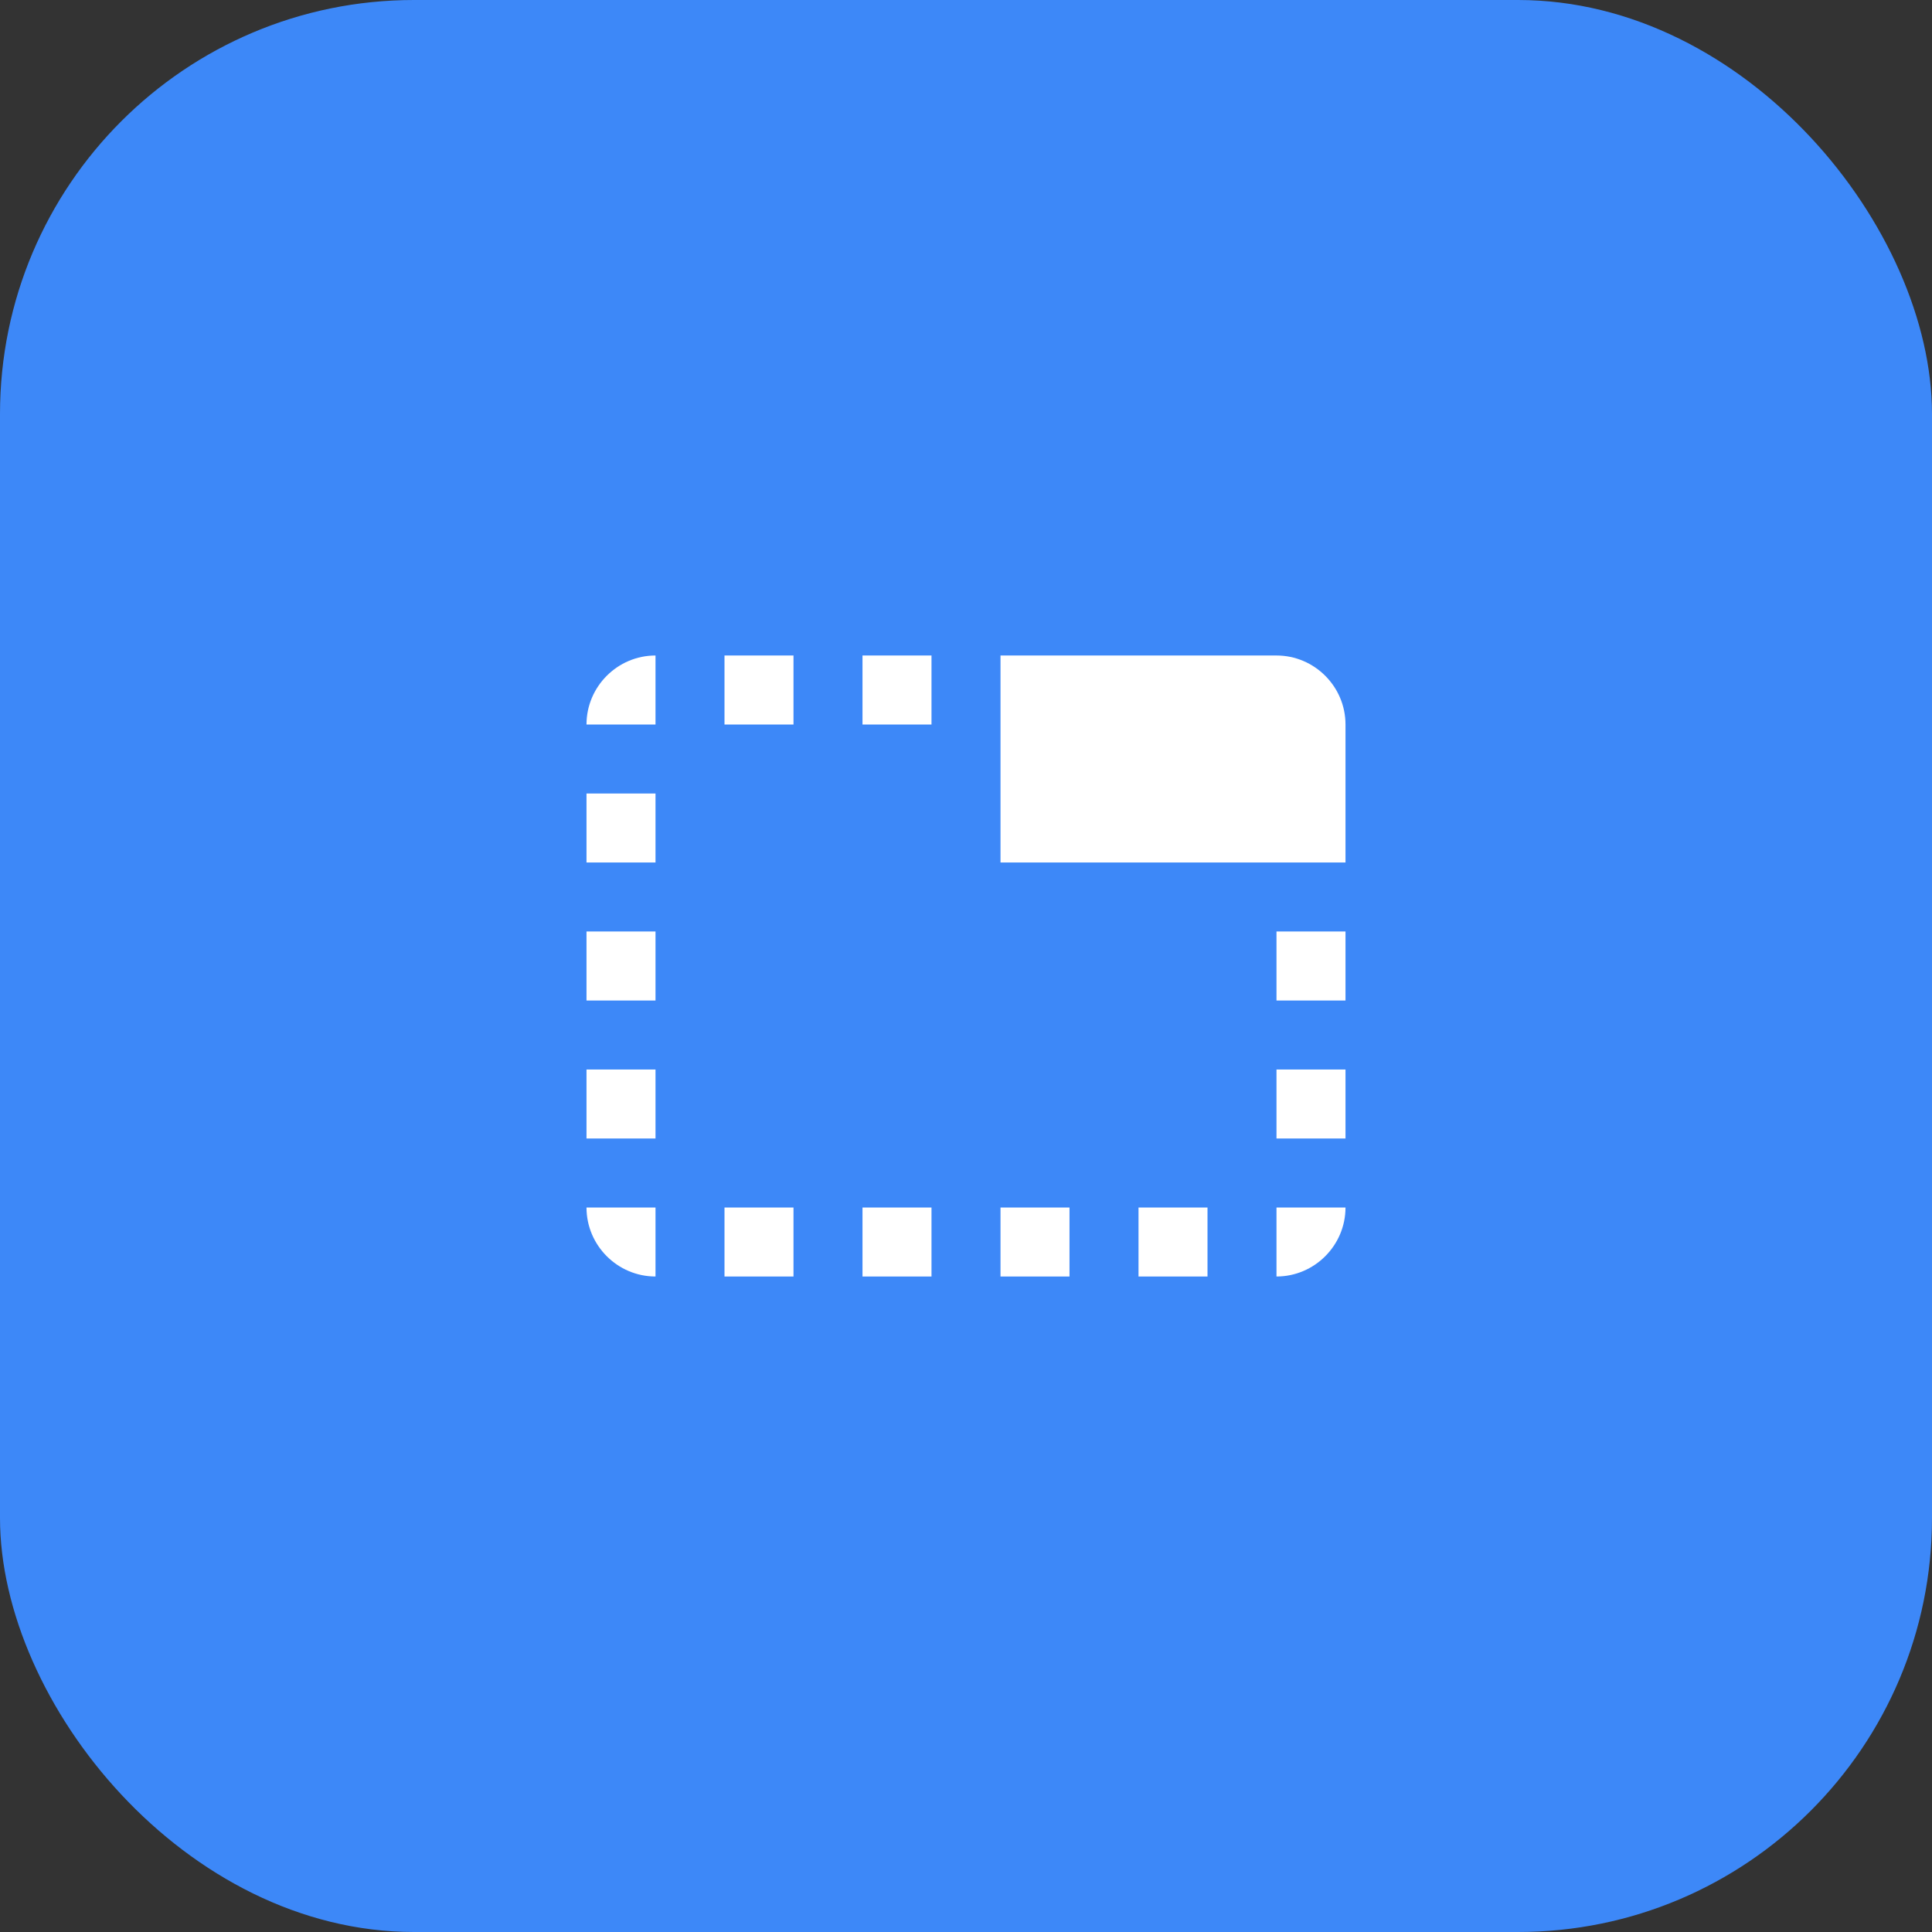 <svg width="56" height="56" viewBox="0 0 56 56" fill="none" xmlns="http://www.w3.org/2000/svg">
<rect x="0" y="0" width="56" height="56" fill="#333333" stroke="none"/>
<rect width="56" height="56" rx="12" fill="#3D88F8"/>
<path d="M17 25H19V23H17V25ZM17 29H19V27H17V29ZM17 21H19V19C17.9 19 17 19.9 17 21ZM25 37H27V35H25V37ZM17 33H19V31H17V33ZM19 37V35H17C17 36.1 17.9 37 19 37ZM37 19H29V25H39V21C39 19.9 38.1 19 37 19ZM37 33H39V31H37V33ZM25 21H27V19H25V21ZM21 37H23V35H21V37ZM21 21H23V19H21V21ZM37 37C38.1 37 39 36.1 39 35H37V37ZM37 29H39V27H37V29ZM29 37H31V35H29V37ZM33 37H35V35H33V37Z" fill="white"/>
</svg>

